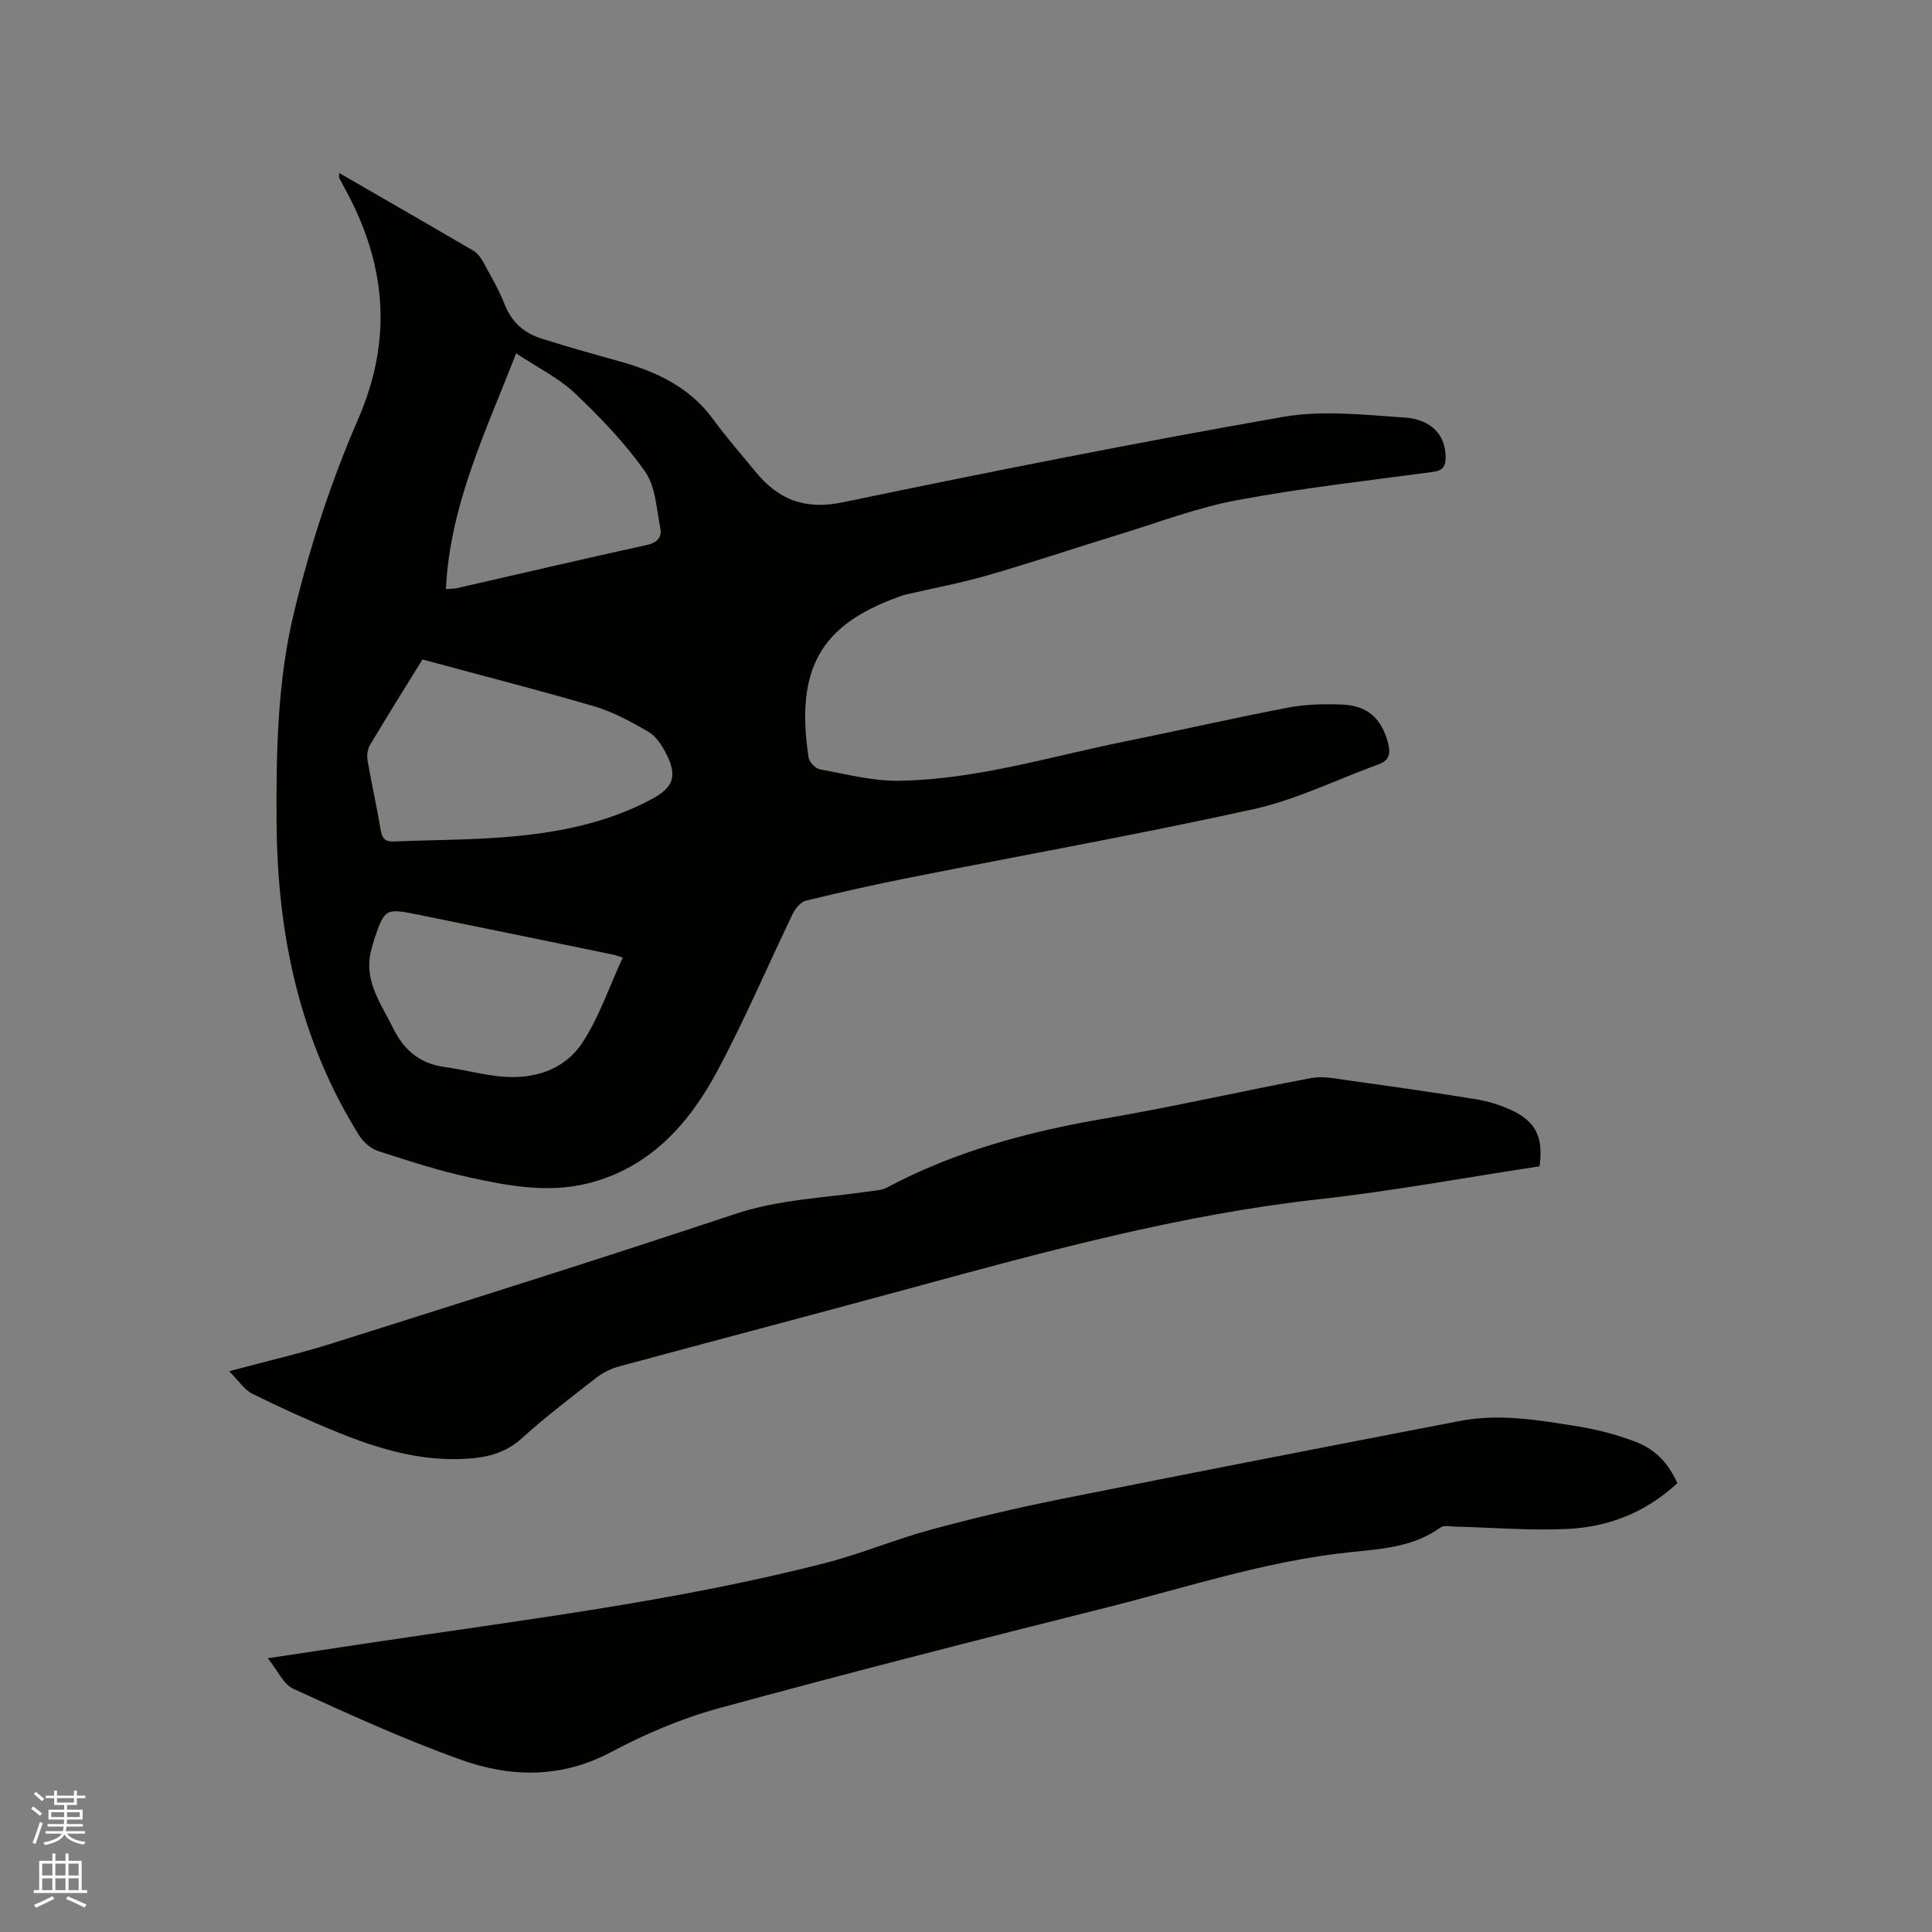 <svg enable-background="new 0 0 400 400" viewBox="0 0 400 400" xmlns="http://www.w3.org/2000/svg"><rect x="0" y="0" width="400" height="400" fill="#808080" stroke="none"/><path d="m6.44 374.46.42-.45c.65.47 1.27.95 1.85 1.44l-.45.49c-.65-.56-1.25-1.06-1.82-1.48m.93 7.33-.63-.26c.55-1.36 1.05-2.8 1.52-4.33.19.1.38.19.59.27-.46 1.29-.95 2.73-1.48 4.32m-.38-10.38.44-.42c.43.34 1.01.82 1.74 1.44l-.49.49c-.53-.51-1.09-1.01-1.69-1.51m2.5.35h1.72v-1.04h.59v1.04h3.52v-1.04h.59v1.04h1.75v.53h-1.75v1.42h-2.03v.97h3.22v2.03h-3.24c0 .35-.01.66-.03.93h3.32v.53h-3.37c-.03.27-.08.58-.15.94h3.96v.53h-3.71c.67.92 1.93 1.48 3.79 1.68-.13.24-.23.44-.29.59-2.13-.38-3.48-1.08-4.04-2.12-.43.97-1.77 1.72-4.03 2.23-.09-.19-.2-.37-.33-.55 2.1-.42 3.37-1.03 3.81-1.83h-3.36v-.53h3.58c.08-.29.13-.61.16-.94h-3.33v-.53h3.39c.02-.27.04-.58.04-.93h-3.23v-2.03h3.25v-.97h-2.07v-1.42h-1.73zm1.12 3.44v1h2.65c.01-.3.02-.44.01-.4v-.25-.35zm1.19-2h3.52v-.91h-3.52zm4.71 2h-2.63v.59c0 .15-.01.28-.01.4h2.64z" fill="#fbfcfa"/><path d="m13.56 383.74h.63v1.52h2.72v6.07h1.13v.6h-11.06v-.6h1.13v-6.07h2.73v-1.52h.63v1.52h2.1v-1.52zm-2.69 8.83.38.56c-1.24.63-2.53 1.25-3.85 1.85-.1-.21-.21-.42-.34-.63 1.36-.55 2.63-1.15 3.81-1.78m-2.13-4.27h2.1v-2.45h-2.1zm0 3.04h2.1v-2.46h-2.1zm2.72-3.04h2.1v-2.45h-2.1zm0 3.04h2.1v-2.46h-2.1zm6.07 3.6c-1.41-.71-2.7-1.3-3.86-1.78l.35-.56c1.45.62 2.75 1.19 3.88 1.72zm-1.25-9.09h-2.1v2.45h2.1zm-2.09 5.49h2.1v-2.46h-2.1z" fill="#fbfcfa"/><g fill="#010100"><path d="m70.23 35.82c9.49 5.48 18.67 10.76 27.81 16.11.84.49 1.52 1.44 2.01 2.33 1.57 2.88 3.25 5.74 4.44 8.78 1.44 3.67 4.02 5.92 7.59 7.05 5.34 1.68 10.73 3.21 16.12 4.7 7.71 2.14 14.65 5.38 19.54 12.13 2.67 3.69 5.72 7.1 8.59 10.64 4.74 5.84 10.25 8.08 18.14 6.44 30.27-6.29 60.6-12.33 91.05-17.67 8.18-1.44 16.88-.45 25.29.12 5.67.38 8.46 3.74 8.49 8.14.01 1.84-.49 2.83-2.58 3.11-13.54 1.82-27.15 3.34-40.57 5.85-8.27 1.54-16.27 4.6-24.36 7.08-9.11 2.79-18.14 5.84-27.29 8.48-5.58 1.61-11.31 2.67-16.97 3.99-.62.14-1.21.39-1.8.6-15.71 5.71-21.11 14.69-18.32 33.15.14.94 1.43 2.27 2.37 2.44 5.48 1 11.02 2.46 16.51 2.36 16-.28 31.31-5.06 46.86-8.19 11.21-2.26 22.35-4.82 33.58-6.97 3.61-.69 7.39-.75 11.08-.62 5.35.18 8.31 2.94 9.6 8.09.5 2.02.25 3.47-1.92 4.26-8.64 3.14-17.03 7.33-25.93 9.3-23.66 5.23-47.54 9.48-71.32 14.2-7.16 1.42-14.3 3.02-21.39 4.76-1.07.26-2.17 1.58-2.7 2.67-5.25 10.87-9.96 22.01-15.66 32.63-5.89 10.98-14.01 20.05-26.79 23.23-8.23 2.05-16.48.52-24.55-1.25-6.39-1.4-12.66-3.43-18.89-5.46-1.51-.49-3.05-1.85-3.91-3.23-12.39-19.85-16.95-41.75-17.09-64.88-.09-14.56.18-29.21 3.59-43.31 3.29-13.63 7.67-27.17 13.26-40.01 7.36-16.89 5.76-32.49-2.83-48.06-.36-.65-.71-1.3-1.03-1.97-.09-.16-.02-.38-.02-1.02zm17.23 100.72c-3.45 5.59-7.21 11.59-10.84 17.68-.53.88-.7 2.2-.52 3.23.82 4.8 1.92 9.54 2.7 14.35.3 1.86 1.01 2.51 2.87 2.42 7.82-.34 15.66-.29 23.45-.95 10.26-.86 20.34-2.8 29.59-7.7 4.84-2.56 5.63-4.92 3.07-9.82-.86-1.64-2.08-3.41-3.61-4.29-3.54-2.04-7.22-4.07-11.1-5.21-11.64-3.41-23.41-6.41-35.61-9.71zm4.86-14.59c1.33-.09 1.75-.06 2.15-.15 13.19-3.01 26.36-6.09 39.57-9 2.16-.48 3.03-1.71 2.67-3.49-.8-3.98-.97-8.58-3.16-11.68-4.15-5.9-9.25-11.22-14.51-16.2-3.36-3.18-7.71-5.3-12.18-8.27-6.34 16.32-13.68 31.33-14.54 48.79zm36.61 76.31c-.95-.3-1.42-.49-1.92-.6-13.57-2.79-27.13-5.59-40.71-8.34-6.47-1.31-6.69-1.15-8.83 5.2-.2.6-.34 1.22-.52 1.83-1.88 6.47 1.92 11.38 4.51 16.64 2.2 4.48 5.55 7.25 10.62 7.93 3.87.52 7.68 1.57 11.56 1.95 6.74.66 13.08-1.26 16.84-6.86 3.53-5.28 5.58-11.56 8.45-17.75z"/><path d="m347.28 307.06c-6.54 6.11-14.32 9.1-22.85 9.5-7.68.36-15.4-.3-23.11-.49-1.04-.03-2.37-.33-3.08.18-5.63 4.08-12.27 4.45-18.75 5.12-17.28 1.8-33.72 7.26-50.43 11.46-26.8 6.72-53.57 13.56-80.22 20.84-7.7 2.1-15.24 5.32-22.3 9.07-10.3 5.47-20.75 5.29-31.04 1.62-11.83-4.22-23.3-9.48-34.75-14.7-2.08-.95-3.28-3.83-5.31-6.34 7.51-1.13 14.19-2.13 20.87-3.14 31.62-4.77 63.41-8.59 94.46-16.55 7.46-1.91 14.63-4.95 22.08-6.96 8.86-2.4 17.82-4.51 26.83-6.31 27.51-5.51 55.05-10.86 82.6-16.17 8.26-1.59 16.48-.14 24.63 1.17 3.84.62 7.66 1.65 11.31 2.98 4.49 1.66 7.09 4.45 9.06 8.72z"/><path d="m318.75 241.47c-15.31 2.32-30.44 5.13-45.68 6.82-28.77 3.19-56.52 10.79-84.31 18.35-20.23 5.51-40.5 10.82-60.74 16.31-1.67.45-3.34 1.34-4.71 2.41-5.19 4.04-10.43 8.04-15.29 12.44-3.42 3.09-7.29 3.98-11.61 4.23-9.35.54-18.05-2.05-26.53-5.5-5.97-2.43-11.86-5.11-17.64-7.97-1.64-.81-2.77-2.64-4.8-4.66 7.91-2.13 14.72-3.69 21.35-5.78 27.84-8.8 55.69-17.54 83.38-26.77 9.12-3.04 18.48-3.33 27.77-4.68 1.24-.18 2.61-.23 3.68-.8 14.18-7.55 29.41-11.61 45.16-14.3 14.29-2.44 28.45-5.71 42.71-8.37 2.47-.46 5.19.14 7.76.5 8.81 1.22 17.62 2.47 26.4 3.9 2.47.4 4.97 1.18 7.24 2.23 5.1 2.35 6.69 5.66 5.86 11.64z"/></g></svg>